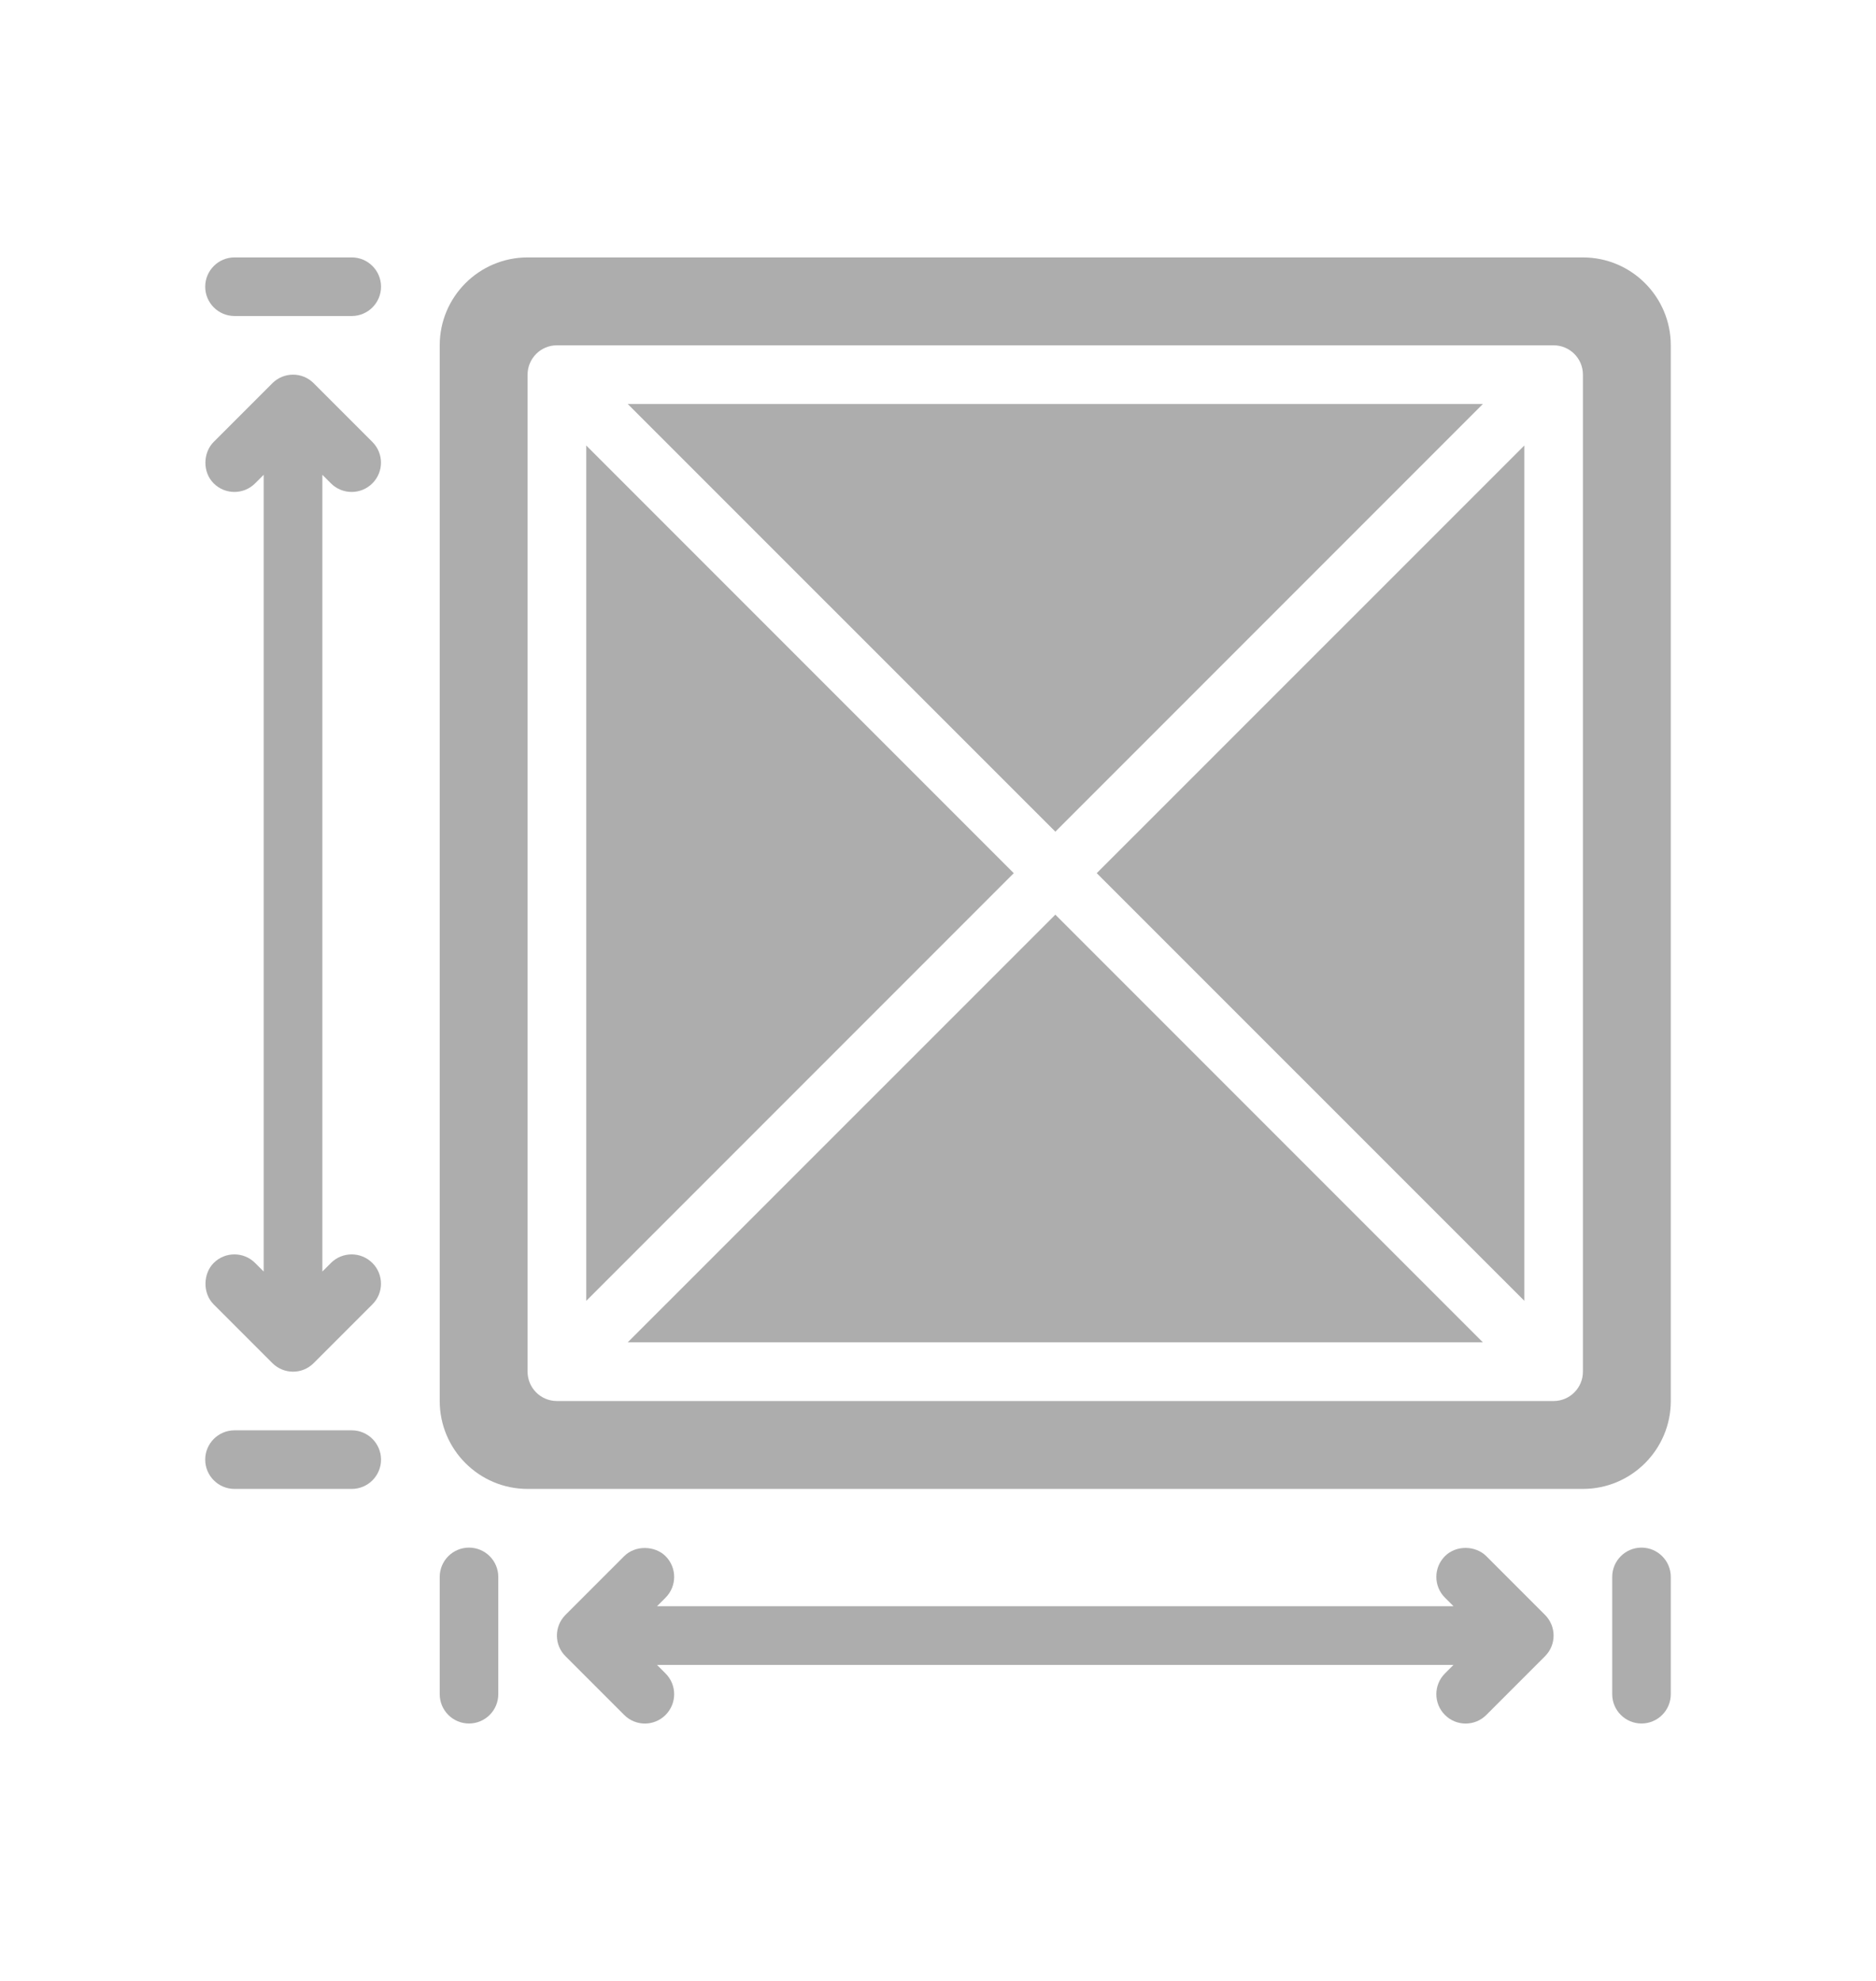 <svg width="18" height="19" viewBox="0 0 18 19" fill="none" xmlns="http://www.w3.org/2000/svg">
<path d="M14.228 3.875H6.023L10.126 7.977L14.228 3.875Z" fill="#ADADAD"/>
<path d="M5.625 4.273V12.477L9.727 8.375L5.625 4.273Z" fill="#ADADAD"/>
<path d="M6.023 12.875H14.228L10.126 8.773L6.023 12.875Z" fill="#ADADAD"/>
<path d="M14.626 12.477V4.273L10.523 8.375L14.626 12.477Z" fill="#ADADAD"/>
<path d="M15.188 2.469H5.062C4.597 2.469 4.219 2.847 4.219 3.312V13.438C4.219 13.903 4.597 14.281 5.062 14.281H15.188C15.653 14.281 16.031 13.903 16.031 13.438V3.312C16.031 2.847 15.653 2.469 15.188 2.469ZM15.188 13.156C15.188 13.312 15.062 13.438 14.906 13.438H5.344C5.188 13.438 5.062 13.312 5.062 13.156V3.594C5.062 3.438 5.188 3.312 5.344 3.312H14.906C15.062 3.312 15.188 3.438 15.188 3.594V13.156Z" fill="#ADADAD"/>
<path d="M3.375 13.719H2.25C2.095 13.719 1.969 13.845 1.969 14C1.969 14.155 2.095 14.281 2.25 14.281H3.375C3.53 14.281 3.656 14.155 3.656 14C3.656 13.845 3.53 13.719 3.375 13.719Z" fill="#ADADAD"/>
<path d="M3.375 2.469H2.25C2.095 2.469 1.969 2.595 1.969 2.75C1.969 2.905 2.095 3.031 2.25 3.031H3.375C3.53 3.031 3.656 2.905 3.656 2.75C3.656 2.595 3.53 2.469 3.375 2.469Z" fill="#ADADAD"/>
<path d="M14.261 14.926C14.159 14.824 13.973 14.817 13.864 14.926C13.754 15.036 13.754 15.214 13.864 15.324L13.946 15.406H6.304L6.386 15.324C6.496 15.214 6.496 15.036 6.386 14.926C6.285 14.825 6.097 14.818 5.989 14.926L5.426 15.489C5.316 15.599 5.316 15.777 5.426 15.886L5.989 16.449C6.099 16.559 6.276 16.559 6.386 16.449C6.496 16.339 6.496 16.161 6.386 16.051L6.304 15.969H13.946L13.864 16.051C13.754 16.161 13.754 16.339 13.864 16.449C13.973 16.559 14.152 16.559 14.261 16.449L14.824 15.886C14.934 15.777 14.934 15.599 14.824 15.489C14.824 15.489 14.263 14.928 14.261 14.926Z" fill="#ADADAD"/>
<path d="M3.175 4.636C3.285 4.746 3.463 4.746 3.573 4.636C3.683 4.526 3.683 4.349 3.573 4.239L3.01 3.676C2.901 3.566 2.723 3.566 2.613 3.676C2.613 3.676 2.052 4.237 2.05 4.239C1.948 4.341 1.941 4.527 2.05 4.636C2.16 4.746 2.338 4.746 2.448 4.636L2.53 4.554V12.196L2.448 12.114C2.338 12.004 2.16 12.004 2.05 12.114C1.949 12.215 1.942 12.403 2.05 12.511L2.613 13.074C2.723 13.184 2.901 13.184 3.01 13.074L3.573 12.511C3.683 12.402 3.683 12.223 3.573 12.114C3.463 12.004 3.285 12.004 3.175 12.114L3.093 12.196V4.554L3.175 4.636Z" fill="#ADADAD"/>
<path d="M15.75 14.844C15.595 14.844 15.469 14.97 15.469 15.125V16.25C15.469 16.405 15.595 16.531 15.75 16.531C15.905 16.531 16.031 16.405 16.031 16.25V15.125C16.031 14.97 15.905 14.844 15.75 14.844Z" fill="#ADADAD"/>
<path d="M4.5 14.844C4.345 14.844 4.219 14.97 4.219 15.125V16.25C4.219 16.405 4.345 16.531 4.5 16.531C4.655 16.531 4.781 16.405 4.781 16.25V15.125C4.781 14.97 4.655 14.844 4.5 14.844Z" fill="#ADADAD"/>
</svg>
